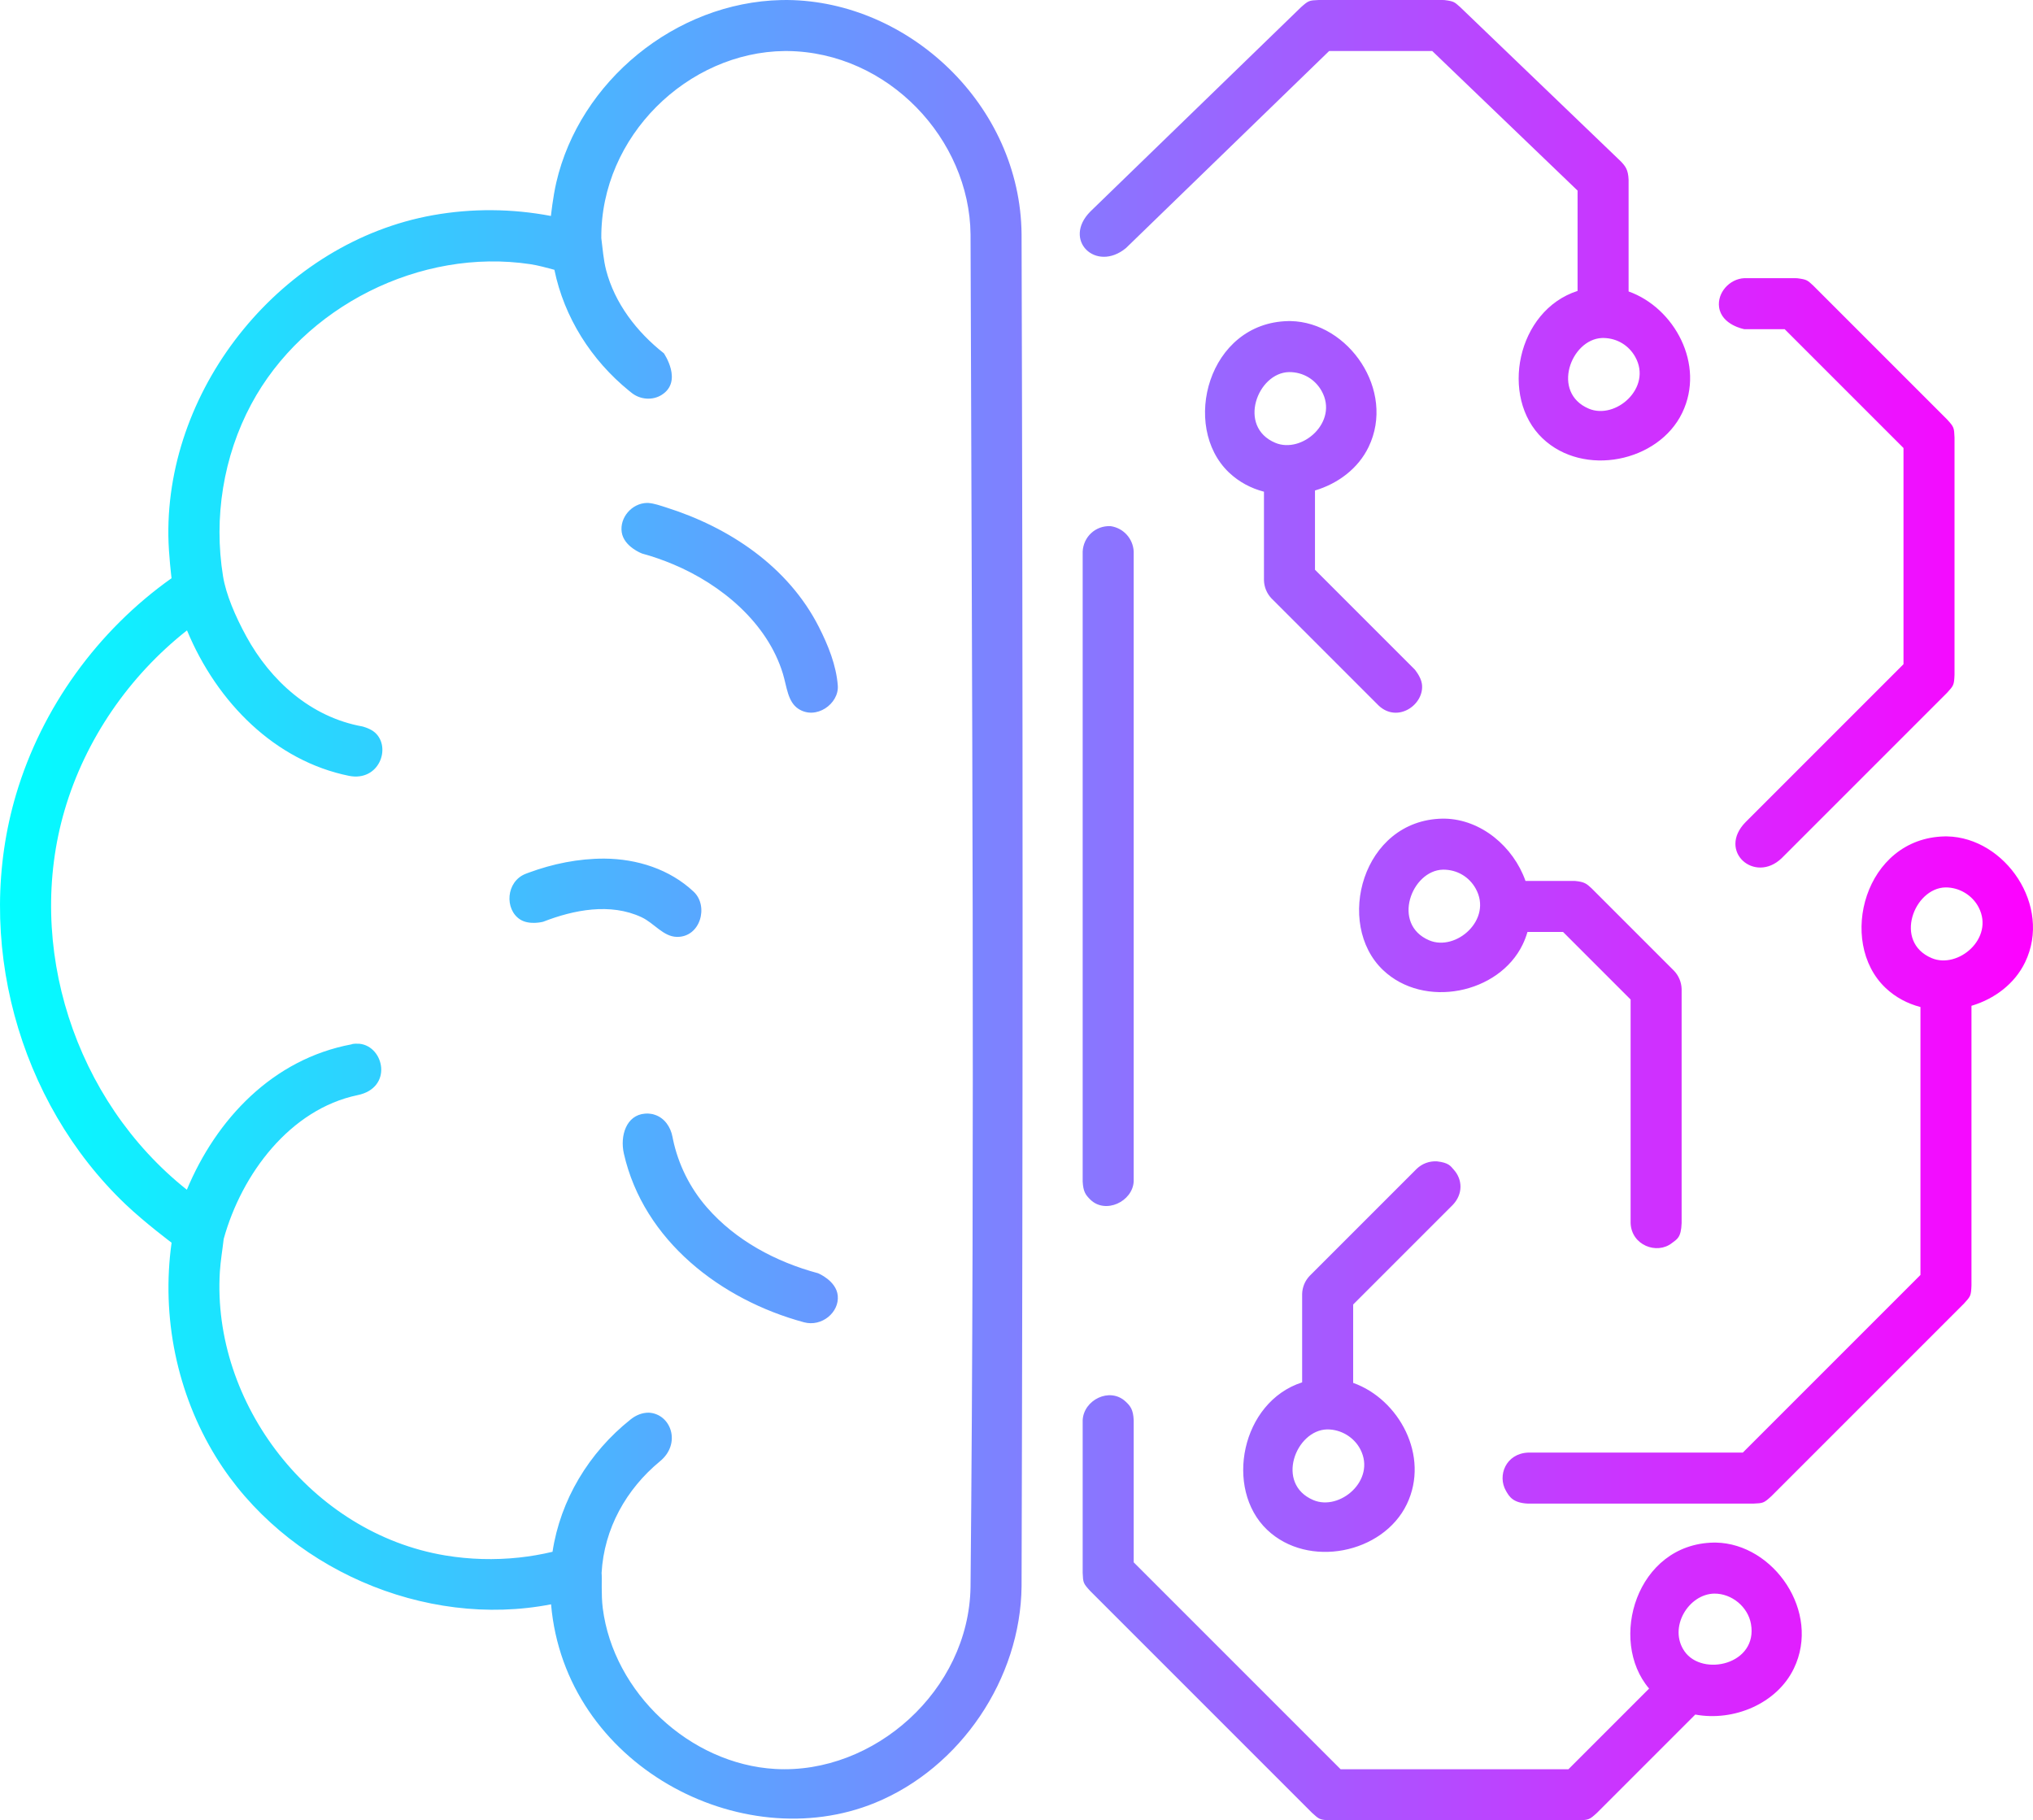 <?xml version="1.0" encoding="UTF-8" standalone="no"?>
<svg
   width="637.544"
   height="570.824"
   viewBox="0 0 637.544 570.824"
   version="1.1"
   xml:space="preserve"
   style="clip-rule:evenodd;fill-rule:evenodd;stroke-linejoin:round;stroke-miterlimit:1.414"
   id="svg18"
   sodipodi:docname="Brain.svg"
   inkscape:version="1.1.1 (3bf5ae0d25, 2021-09-20)"
   xmlns:inkscape="http://www.inkscape.org/namespaces/inkscape"
   xmlns:sodipodi="http://sodipodi.sourceforge.net/DTD/sodipodi-0.dtd"
   xmlns="http://www.w3.org/2000/svg"
   xmlns:svg="http://www.w3.org/2000/svg"><sodipodi:namedview
     id="namedview20"
     pagecolor="#ffffff"
     bordercolor="#666666"
     borderopacity="1.0"
     inkscape:pageshadow="2"
     inkscape:pageopacity="0.0"
     inkscape:pagecheckerboard="0"
     showgrid="false"
     fit-margin-top="0"
     fit-margin-left="0"
     fit-margin-right="0"
     fit-margin-bottom="0"
     inkscape:zoom="0.719"
     inkscape:cx="315.02086"
     inkscape:cy="427.67733"
     inkscape:window-width="1920"
     inkscape:window-height="1013"
     inkscape:window-x="-9"
     inkscape:window-y="29"
     inkscape:window-maximized="1"
     inkscape:current-layer="svg18" /><rect
     id="Brain_2"
     x="-181.215"
     y="-214.588"
     width="1000"
     height="1000"
     style="fill:none" /><path
     d="m 495.159,570.824 h -78.048 c -3.228,-0.141 -3.384,-0.261 -5.657,-2.344 l -69.585,-69.585 c -2.183,-2.383 -2.209,-2.578 -2.343,-5.657 v -47.881 c 0.292,-6.326 8.422,-10.441 13.389,-5.913 1.595,1.454 2.458,2.603 2.611,5.913 v 44.567 l 64.899,64.9 h 71.421 l 25.309,-25.31 c -12.886,-15.13 -3.986,-45.321 20.233,-45.779 0.354,-0.003 0.354,-0.003 0.708,0 18.138,0.343 33.005,21.75 24.46,39.474 -5.341,11.078 -18.919,16.685 -30.921,14.453 l -30.819,30.818 c -2.382,2.183 -2.577,2.209 -5.657,2.344 z M 246.937,0.002 c 38.05,0.36 73.035,32.93 73.425,73.425 0.421,141.323 0.421,282.647 0,423.97 -0.28,29.048 -19.147,56.988 -45.972,67.957 -41.918,17.141 -97.247,-11.874 -101.577,-62.261 -39.584,7.719 -83.528,-11.212 -105.095,-46.21 -12.254,-19.887 -17.163,-43.951 -13.908,-67.188 0,0 -8.403,-6.307 -14.357,-11.963 -33.877,-32.184 -47.832,-83.551 -34.39,-128.684 8.088,-27.154 25.57,-51.307 48.73,-67.726 0,0 -0.924,-7.471 -0.997,-13.312 -0.582,-47.133 35.806,-92.091 82.996,-100.531 12.189,-2.18 24.765,-2.079 36.976,0.244 0,0 0.619,-5.884 1.684,-10.496 7.309,-31.64 37.261,-56.472 70.581,-57.213 0.635,-0.01 1.269,-0.014 1.904,-0.012 z m -58.278,493.301 0.007,0.058 c 0.159,1.437 -0.182,6.693 0.358,10.938 3.37,26.486 27.314,48.9 54.083,50.429 30.92,1.766 60.736,-24.575 61.252,-57.058 1.363,-141.374 0.425,-282.762 0.003,-424.142 -0.287,-29.855 -25.809,-57.226 -57.526,-57.526 -0.25,-10e-4 -0.5,-10e-4 -0.75,0 -30.3,0.287 -57.759,26.697 -57.514,58.677 0.42,3.263 0.676,6.829 1.504,10.018 2.7,10.396 9.584,19.38 18.104,26.083 0,0 6.12,8.862 -0.748,13.097 -2.76,1.701 -6.477,1.477 -9.145,-0.522 -0.502,-0.396 -0.502,-0.395 -1.001,-0.794 -11.878,-9.65 -20.356,-23.028 -23.429,-37.958 -2.403,-0.631 -5.026,-1.379 -7.573,-1.761 -34.411,-5.155 -71.05,13.226 -87.498,43.933 -8.767,16.365 -11.816,35.632 -8.841,53.939 0.929,5.713 3.826,12.497 7.311,18.871 7.551,13.812 20.138,25.305 36.418,28.228 0,0 2.477,0.606 3.951,1.939 5.154,4.659 1.265,15.381 -8.133,13.555 -23.099,-4.658 -41.398,-22.879 -50.847,-45.627 -18.14,14.278 -31.864,34.188 -38.372,56.356 -12.429,42.339 3.022,91.027 38.325,119.052 9.228,-22.117 26.914,-40.971 51.663,-45.596 0,0 0.312,-0.289 2.454,-0.181 7.803,0.792 10.589,13.862 -0.613,16.122 -21.113,4.414 -36.317,24.677 -41.954,45.105 -0.368,3.29 -0.987,6.875 -1.195,10.216 -2.559,41.279 28.623,82.04 70.701,89.021 7.63,1.265 15.436,1.483 23.125,0.657 3.532,-0.379 7.037,-0.987 10.494,-1.807 2.46,-16.203 11.375,-31.102 24.522,-41.531 1.65,-1.309 3.577,-2.123 5.732,-2.094 6.92,0.417 10.245,9.722 3.394,15.288 -10.503,8.672 -17.492,21.041 -18.262,35.015 z m 348.932,6.431 c -8.129,0.154 -14.471,10.689 -9.34,18.088 5.613,8.093 23.123,4.14 20.845,-8.602 -0.945,-5.286 -5.946,-9.523 -11.505,-9.486 z m -129.241,-66.247 v -27.721 c 0.059,-2.118 0.875,-4.104 2.343,-5.657 l 33.609,-33.61 c 1.708,-1.61 3.935,-2.453 6.355,-2.312 3.71,0.433 4.226,1.468 5.279,2.651 2.722,3.059 2.904,7.558 -0.32,10.975 l -31.266,31.267 v 24.575 c 14.334,5.081 24.118,22.914 16.814,38.064 -7.451,15.456 -30.939,20.262 -43.811,7.988 -13.486,-12.861 -8.113,-40.082 10.997,-46.22 z m 193.9,-117.698 c -4.042,-1.05 -7.839,-3.033 -10.996,-6.043 -15.144,-14.438 -6.511,-46.983 18.642,-47.462 0.354,-0.002 0.354,-0.002 0.707,0 18.158,0.346 33.005,21.751 24.461,39.474 -3.269,6.78 -9.624,11.511 -16.814,13.649 v 87.713 c -0.141,3.228 -0.261,3.384 -2.344,5.657 l -60.392,60.393 c -2.382,2.182 -2.578,2.208 -5.657,2.343 h -70.658 c -4.802,-0.21 -5.928,-2.268 -6.928,-4 -2.772,-4.801 -0.027,-11.697 6.928,-12 h 67.344 l 55.707,-55.707 z m -186.051,132.455 c -9.847,0.189 -16.387,17.063 -4.331,22.167 8.266,3.5 19.709,-6.211 14.759,-15.875 -1.946,-3.798 -6.038,-6.319 -10.428,-6.292 z m -212.71,-99.028 c 1.24,0.126 1.441,0.222 1.98,0.407 2.899,0.989 4.834,3.733 5.423,6.885 0.067,0.347 0.067,0.347 0.137,0.693 1.649,7.897 5.315,15.296 10.651,21.424 9.018,10.356 21.63,17.1 34.868,20.644 0,0 5.713,2.339 6.17,7.024 0.512,5.253 -5.018,9.86 -10.578,8.359 -25.964,-7.01 -50.269,-25.542 -56.491,-52.876 -1.266,-5.564 0.723,-12.108 6.625,-12.559 0.783,-0.06 0.966,-0.013 1.215,-10e-4 z m 275.523,-56.969 c -0.382,1.327 -0.883,2.644 -1.508,3.941 -7.452,15.456 -30.936,20.26 -43.809,7.988 -15.149,-14.44 -6.514,-46.983 18.641,-47.462 0.354,-0.002 0.353,-0.002 0.708,0 11.43,0.217 21.556,8.788 25.35,19.533 h 15.091 c 0.174,0.006 0.349,0.012 0.523,0.017 2.876,0.283 3.561,0.854 5.134,2.326 l 25.871,25.872 c 1.44,1.537 2.274,3.53 2.343,5.657 v 73.406 c -0.163,4.672 -1.496,5.071 -3.074,6.304 -4.693,3.666 -12.682,0.677 -12.926,-6.304 v -70.093 l -21.185,-21.185 z m -130.702,-127.254 c 3.98,0.591 7.015,3.878 7.216,7.962 v 197.51 c -0.312,6.339 -8.908,10.407 -13.657,5.657 -1.42,-1.42 -2.185,-2.435 -2.343,-5.657 v -197.51 c 0.223,-4.538 3.943,-8.199 8.784,-7.962 z m 261.789,113.29 c -9.848,0.187 -16.385,17.065 -4.332,22.166 8.269,3.5 19.722,-6.185 14.759,-15.875 -1.945,-3.798 -6.035,-6.319 -10.427,-6.291 z m -157.56,-5.57 c -9.876,0.188 -16.276,17.111 -4.332,22.166 8.416,3.562 19.98,-6.557 14.563,-16.242 -2.039,-3.646 -5.79,-5.952 -10.231,-5.924 z m -263.032,-3.465 c 10.238,0.067 20.522,3.301 28.046,10.396 4.76,4.489 2.129,14.286 -5.289,14.15 -4.274,-0.078 -7.11,-4.306 -11.061,-6.161 -9.788,-4.598 -21.322,-2.31 -30.871,1.416 0,0 -4.289,1.147 -7.197,-0.699 -4.951,-3.143 -4.504,-11.937 1.747,-14.349 0.286,-0.111 0.572,-0.219 0.86,-0.325 7.601,-2.808 15.635,-4.446 23.765,-4.428 z m 374.182,-181.989 c 2.999,0.395 3.11,0.618 4.959,2.313 l 41.944,41.944 c 2.183,2.382 2.209,2.577 2.343,5.656 v 74.423 c -0.141,3.228 -0.261,3.384 -2.343,5.657 l -51.872,51.871 c -8.45,8.096 -20.235,-2.221 -11.313,-11.313 l 49.528,-49.529 v -67.795 l -37.257,-37.257 h -12.647 c 0,0 -7.163,-1.278 -7.928,-6.926 -0.607,-4.481 3.241,-8.864 7.928,-9.074 h 15.96 c 0.233,0.01 0.465,0.02 0.698,0.03 z m -167.31,66.931 c -4.041,-1.05 -7.837,-3.033 -10.995,-6.043 -15.149,-14.44 -6.514,-46.983 18.641,-47.462 0.354,-0.003 0.354,-0.003 0.709,0 18.147,0.345 33.006,21.747 24.46,39.474 -3.27,6.78 -9.624,11.51 -16.815,13.648 v 24.855 l 31.267,31.266 c 0,0 1.928,2.244 2.259,4.498 0.94,6.423 -7.559,12.49 -13.573,6.816 l -33.609,-33.61 c -1.455,-1.538 -2.285,-3.55 -2.344,-5.656 z m -193.058,3.531 c 1.915,0.153 3.771,0.831 5.637,1.42 19.796,6.252 38.227,18.556 47.83,37.443 2.937,5.776 5.458,12.032 5.944,18.391 0.438,5.723 -6.826,10.947 -12.377,7.291 -3.344,-2.203 -3.597,-6.92 -4.837,-10.996 -4.854,-15.95 -19.298,-27.965 -34.328,-34.279 -3.208,-1.348 -6.501,-2.504 -9.86,-3.418 0,0 -5.679,-2.127 -6.358,-6.684 -0.676,-4.532 3.12,-9.077 7.944,-9.18 0.135,0.004 0.27,0.008 0.405,0.012 z M 416.812,16 l -63.717,61.793 c -9.399,7.746 -20.05,-2.525 -11.139,-11.486 l 66.045,-64.049 c 2.366,-2.107 2.55,-2.128 5.569,-2.258 h 38.799 c 0.227,0.01 0.453,0.02 0.68,0.029 2.931,0.376 3.043,0.598 4.862,2.201 l 50.355,48.361 c 1.47,1.53 2.333,2.646 2.459,5.77 v 35.037 c 14.327,5.081 24.117,22.915 16.814,38.064 -7.452,15.456 -30.937,20.259 -43.81,7.989 -13.474,-12.844 -8.112,-40.084 10.996,-46.222 V 59.769 L 449.15,16 Z m -12.583,100.684 c -9.876,0.188 -16.277,17.11 -4.332,22.166 8.415,3.562 19.979,-6.557 14.562,-16.242 -2.039,-3.646 -5.804,-5.953 -10.23,-5.924 z m 98.73,-10.694 c -0.206,0.009 -0.412,0.01 -0.616,0.004 -9.759,0.443 -15.954,17.141 -4.1,22.159 8.413,3.563 19.979,-6.557 14.562,-16.242 -1.98,-3.54 -5.574,-5.817 -9.846,-5.921 z"
     style="fill:url(#_Linear1)"
     id="path9" /><defs
     id="defs16"><linearGradient
       id="_Linear1"
       x1="0"
       y1="0"
       x2="1"
       y2="0"
       gradientUnits="userSpaceOnUse"
       gradientTransform="matrix(637.544,0,0,570.823,-3.359573e-4,285.412)"><stop
         offset="0"
         style="stop-color:#0ff;stop-opacity:1"
         id="stop11" /><stop
         offset="1"
         style="stop-color:#f0f;stop-opacity:1"
         id="stop13" /></linearGradient></defs></svg>
